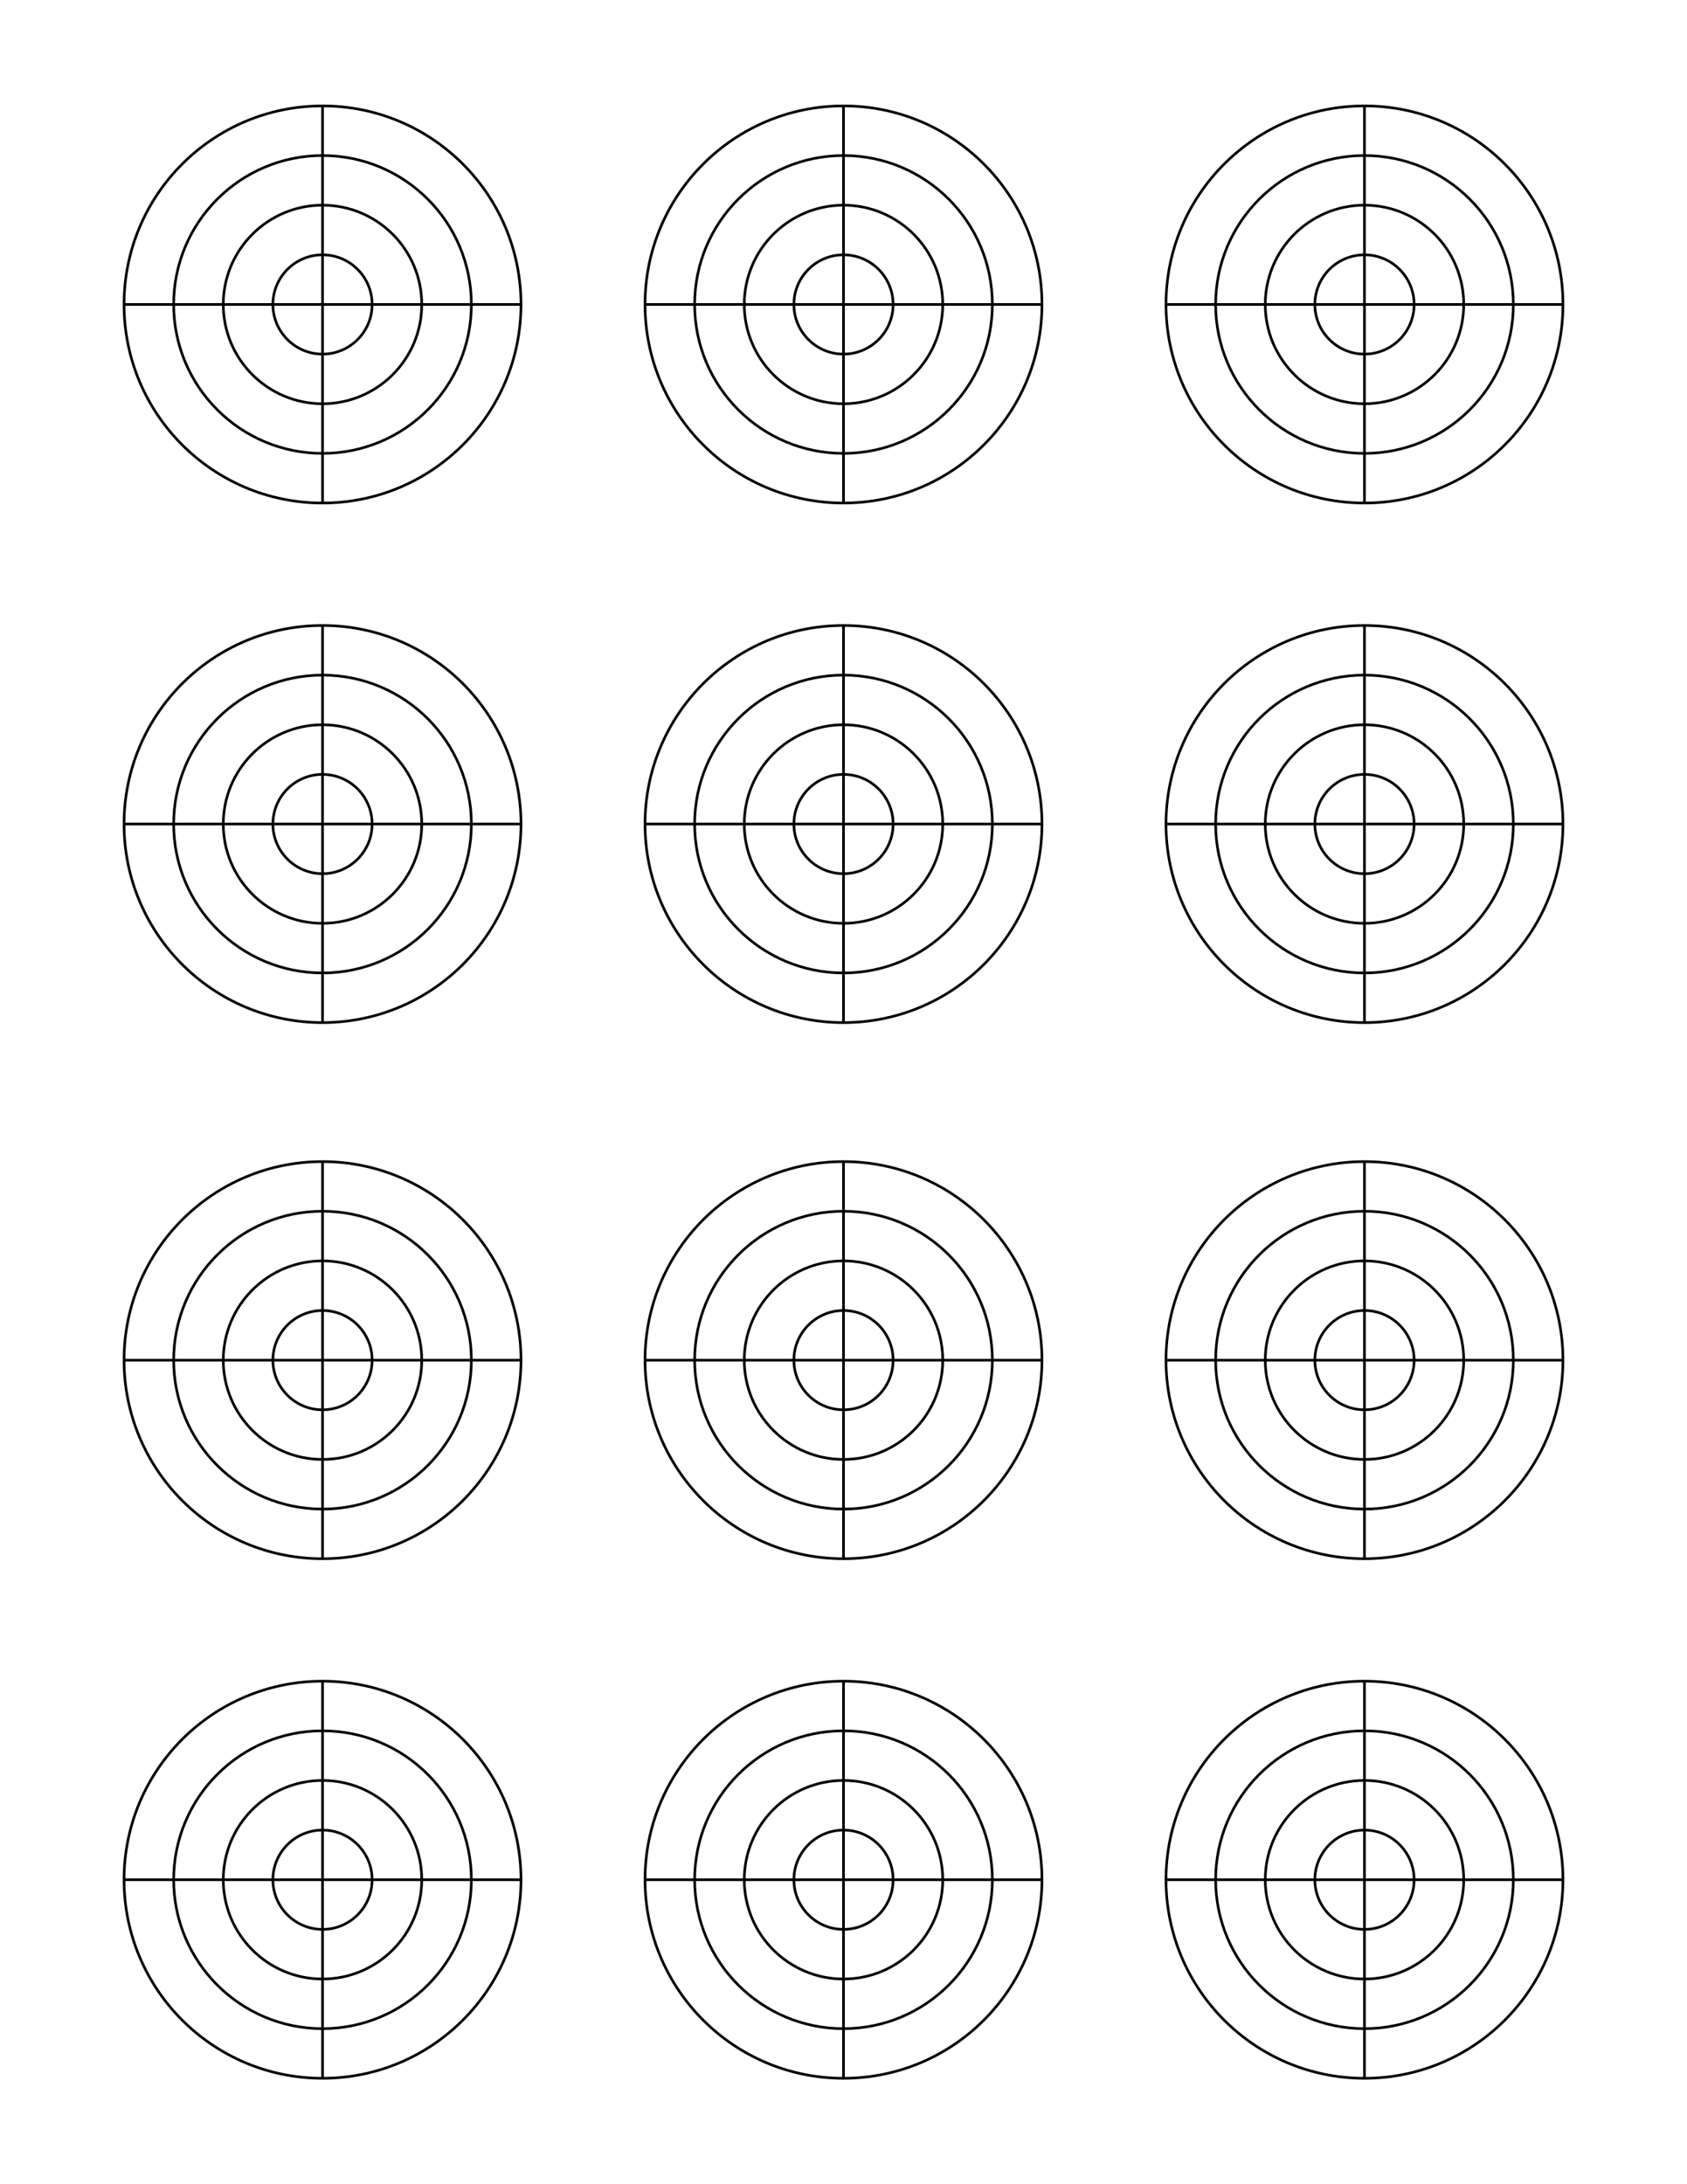 <svg x="0" y="0" width="2550" height="3300" version="1.1" xmlns="http://www.w3.org/2000/svg" xmlns:xlink="http://www.w3.org/1999/xlink"><g fill="none" stroke="#000000" stroke-width="4" stroke-linecap="butt" stroke-linejoin="miter" stroke-miterlimit="10" stroke-dasharray="" stroke-dashoffset="0" font-family="sans-serif" font-weight="normal" font-size="12" text-anchor="start" mix-blend-mode="normal"><line x1="487.5" y1="160" x2="487.5" y2="760"/><line x1="187.5" y1="460" x2="787.5" y2="460"/><path d="M412.5,460c0,-41.421 33.579,-75 75,-75c41.421,0 75,33.579 75,75c0,41.421 -33.579,75 -75,75c-41.421,0 -75,-33.579 -75,-75z"/><path d="M337.5,460c0,-82.843 67.157,-150 150,-150c82.843,0 150,67.157 150,150c0,82.843 -67.157,150 -150,150c-82.843,0 -150,-67.157 -150,-150z"/><path d="M262.5,460c0,-124.264 100.736,-225 225,-225c124.264,0 225,100.736 225,225c0,124.264 -100.736,225 -225,225c-124.264,0 -225,-100.736 -225,-225z"/><path d="M187.5,460c0,-165.685 134.315,-300 300,-300c165.685,0 300,134.315 300,300c0,165.685 -134.315,300 -300,300c-165.685,0 -300,-134.315 -300,-300z"/><line x1="1275" y1="160" x2="1275" y2="760"/><line x1="975" y1="460" x2="1575" y2="460"/><path d="M1200,460c0,-41.421 33.579,-75 75,-75c41.421,0 75,33.579 75,75c0,41.421 -33.579,75 -75,75c-41.421,0 -75,-33.579 -75,-75z"/><path d="M1125,460c0,-82.843 67.157,-150 150,-150c82.843,0 150,67.157 150,150c0,82.843 -67.157,150 -150,150c-82.843,0 -150,-67.157 -150,-150z"/><path d="M1050,460c0,-124.264 100.736,-225 225,-225c124.264,0 225,100.736 225,225c0,124.264 -100.736,225 -225,225c-124.264,0 -225,-100.736 -225,-225z"/><path d="M975,460c0,-165.685 134.315,-300 300,-300c165.685,0 300,134.315 300,300c0,165.685 -134.315,300 -300,300c-165.685,0 -300,-134.315 -300,-300z"/><line x1="2062.5" y1="160" x2="2062.5" y2="760"/><line x1="1762.5" y1="460" x2="2362.5" y2="460"/><path d="M1987.5,460c0,-41.421 33.579,-75 75,-75c41.421,0 75,33.579 75,75c0,41.421 -33.579,75 -75,75c-41.421,0 -75,-33.579 -75,-75z"/><path d="M1912.5,460c0,-82.843 67.157,-150 150,-150c82.843,0 150,67.157 150,150c0,82.843 -67.157,150 -150,150c-82.843,0 -150,-67.157 -150,-150z"/><path d="M1837.5,460c0,-124.264 100.736,-225 225,-225c124.264,0 225,100.736 225,225c0,124.264 -100.736,225 -225,225c-124.264,0 -225,-100.736 -225,-225z"/><path d="M1762.5,460c0,-165.685 134.315,-300 300,-300c165.685,0 300,134.315 300,300c0,165.685 -134.315,300 -300,300c-165.685,0 -300,-134.315 -300,-300z"/><line x1="487.5" y1="945" x2="487.5" y2="1545"/><line x1="187.5" y1="1245" x2="787.5" y2="1245"/><path d="M412.5,1245c0,-41.421 33.579,-75 75,-75c41.421,0 75,33.579 75,75c0,41.421 -33.579,75 -75,75c-41.421,0 -75,-33.579 -75,-75z"/><path d="M337.5,1245c0,-82.843 67.157,-150 150,-150c82.843,0 150,67.157 150,150c0,82.843 -67.157,150 -150,150c-82.843,0 -150,-67.157 -150,-150z"/><path d="M262.5,1245c0,-124.264 100.736,-225 225,-225c124.264,0 225,100.736 225,225c0,124.264 -100.736,225 -225,225c-124.264,0 -225,-100.736 -225,-225z"/><path d="M187.5,1245c0,-165.685 134.315,-300 300,-300c165.685,0 300,134.315 300,300c0,165.685 -134.315,300 -300,300c-165.685,0 -300,-134.315 -300,-300z"/><line x1="1275" y1="945" x2="1275" y2="1545"/><line x1="975" y1="1245" x2="1575" y2="1245"/><path d="M1200,1245c0,-41.421 33.579,-75 75,-75c41.421,0 75,33.579 75,75c0,41.421 -33.579,75 -75,75c-41.421,0 -75,-33.579 -75,-75z"/><path d="M1125,1245c0,-82.843 67.157,-150 150,-150c82.843,0 150,67.157 150,150c0,82.843 -67.157,150 -150,150c-82.843,0 -150,-67.157 -150,-150z"/><path d="M1050,1245c0,-124.264 100.736,-225 225,-225c124.264,0 225,100.736 225,225c0,124.264 -100.736,225 -225,225c-124.264,0 -225,-100.736 -225,-225z"/><path d="M975,1245c0,-165.685 134.315,-300 300,-300c165.685,0 300,134.315 300,300c0,165.685 -134.315,300 -300,300c-165.685,0 -300,-134.315 -300,-300z"/><line x1="2062.5" y1="945" x2="2062.5" y2="1545"/><line x1="1762.5" y1="1245" x2="2362.5" y2="1245"/><path d="M1987.5,1245c0,-41.421 33.579,-75 75,-75c41.421,0 75,33.579 75,75c0,41.421 -33.579,75 -75,75c-41.421,0 -75,-33.579 -75,-75z"/><path d="M1912.5,1245c0,-82.843 67.157,-150 150,-150c82.843,0 150,67.157 150,150c0,82.843 -67.157,150 -150,150c-82.843,0 -150,-67.157 -150,-150z"/><path d="M1837.5,1245c0,-124.264 100.736,-225 225,-225c124.264,0 225,100.736 225,225c0,124.264 -100.736,225 -225,225c-124.264,0 -225,-100.736 -225,-225z"/><path d="M1762.5,1245c0,-165.685 134.315,-300 300,-300c165.685,0 300,134.315 300,300c0,165.685 -134.315,300 -300,300c-165.685,0 -300,-134.315 -300,-300z"/><line x1="487.5" y1="1755" x2="487.5" y2="2355"/><line x1="187.5" y1="2055" x2="787.5" y2="2055"/><path d="M412.5,2055c0,-41.421 33.579,-75 75,-75c41.421,0 75,33.579 75,75c0,41.421 -33.579,75 -75,75c-41.421,0 -75,-33.579 -75,-75z"/><path d="M337.5,2055c0,-82.843 67.157,-150 150,-150c82.843,0 150,67.157 150,150c0,82.843 -67.157,150 -150,150c-82.843,0 -150,-67.157 -150,-150z"/><path d="M262.5,2055c0,-124.264 100.736,-225 225,-225c124.264,0 225,100.736 225,225c0,124.264 -100.736,225 -225,225c-124.264,0 -225,-100.736 -225,-225z"/><path d="M187.5,2055c0,-165.685 134.315,-300 300,-300c165.685,0 300,134.315 300,300c0,165.685 -134.315,300 -300,300c-165.685,0 -300,-134.315 -300,-300z"/><line x1="1275" y1="1755" x2="1275" y2="2355"/><line x1="975" y1="2055" x2="1575" y2="2055"/><path d="M1200,2055c0,-41.421 33.579,-75 75,-75c41.421,0 75,33.579 75,75c0,41.421 -33.579,75 -75,75c-41.421,0 -75,-33.579 -75,-75z"/><path d="M1125,2055c0,-82.843 67.157,-150 150,-150c82.843,0 150,67.157 150,150c0,82.843 -67.157,150 -150,150c-82.843,0 -150,-67.157 -150,-150z"/><path d="M1050,2055c0,-124.264 100.736,-225 225,-225c124.264,0 225,100.736 225,225c0,124.264 -100.736,225 -225,225c-124.264,0 -225,-100.736 -225,-225z"/><path d="M975,2055c0,-165.685 134.315,-300 300,-300c165.685,0 300,134.315 300,300c0,165.685 -134.315,300 -300,300c-165.685,0 -300,-134.315 -300,-300z"/><line x1="2062.5" y1="1755" x2="2062.5" y2="2355"/><line x1="1762.5" y1="2055" x2="2362.5" y2="2055"/><path d="M1987.5,2055c0,-41.421 33.579,-75 75,-75c41.421,0 75,33.579 75,75c0,41.421 -33.579,75 -75,75c-41.421,0 -75,-33.579 -75,-75z"/><path d="M1912.5,2055c0,-82.843 67.157,-150 150,-150c82.843,0 150,67.157 150,150c0,82.843 -67.157,150 -150,150c-82.843,0 -150,-67.157 -150,-150z"/><path d="M1837.5,2055c0,-124.264 100.736,-225 225,-225c124.264,0 225,100.736 225,225c0,124.264 -100.736,225 -225,225c-124.264,0 -225,-100.736 -225,-225z"/><path d="M1762.5,2055c0,-165.685 134.315,-300 300,-300c165.685,0 300,134.315 300,300c0,165.685 -134.315,300 -300,300c-165.685,0 -300,-134.315 -300,-300z"/><line x1="487.5" y1="2540" x2="487.5" y2="3140"/><line x1="187.5" y1="2840" x2="787.5" y2="2840"/><path d="M412.5,2840c0,-41.421 33.579,-75 75,-75c41.421,0 75,33.579 75,75c0,41.421 -33.579,75 -75,75c-41.421,0 -75,-33.579 -75,-75z"/><path d="M337.5,2840c0,-82.843 67.157,-150 150,-150c82.843,0 150,67.157 150,150c0,82.843 -67.157,150 -150,150c-82.843,0 -150,-67.157 -150,-150z"/><path d="M262.5,2840c0,-124.264 100.736,-225 225,-225c124.264,0 225,100.736 225,225c0,124.264 -100.736,225 -225,225c-124.264,0 -225,-100.736 -225,-225z"/><path d="M187.5,2840c0,-165.685 134.315,-300 300,-300c165.685,0 300,134.315 300,300c0,165.685 -134.315,300 -300,300c-165.685,0 -300,-134.315 -300,-300z"/><line x1="1275" y1="2540" x2="1275" y2="3140"/><line x1="975" y1="2840" x2="1575" y2="2840"/><path d="M1200,2840c0,-41.421 33.579,-75 75,-75c41.421,0 75,33.579 75,75c0,41.421 -33.579,75 -75,75c-41.421,0 -75,-33.579 -75,-75z"/><path d="M1125,2840c0,-82.843 67.157,-150 150,-150c82.843,0 150,67.157 150,150c0,82.843 -67.157,150 -150,150c-82.843,0 -150,-67.157 -150,-150z"/><path d="M1050,2840c0,-124.264 100.736,-225 225,-225c124.264,0 225,100.736 225,225c0,124.264 -100.736,225 -225,225c-124.264,0 -225,-100.736 -225,-225z"/><path d="M975,2840c0,-165.685 134.315,-300 300,-300c165.685,0 300,134.315 300,300c0,165.685 -134.315,300 -300,300c-165.685,0 -300,-134.315 -300,-300z"/><line x1="2062.5" y1="2540" x2="2062.5" y2="3140"/><line x1="1762.5" y1="2840" x2="2362.5" y2="2840"/><path d="M1987.5,2840c0,-41.421 33.579,-75 75,-75c41.421,0 75,33.579 75,75c0,41.421 -33.579,75 -75,75c-41.421,0 -75,-33.579 -75,-75z"/><path d="M1912.5,2840c0,-82.843 67.157,-150 150,-150c82.843,0 150,67.157 150,150c0,82.843 -67.157,150 -150,150c-82.843,0 -150,-67.157 -150,-150z"/><path d="M1837.5,2840c0,-124.264 100.736,-225 225,-225c124.264,0 225,100.736 225,225c0,124.264 -100.736,225 -225,225c-124.264,0 -225,-100.736 -225,-225z"/><path d="M1762.5,2840c0,-165.685 134.315,-300 300,-300c165.685,0 300,134.315 300,300c0,165.685 -134.315,300 -300,300c-165.685,0 -300,-134.315 -300,-300z"/></g></svg>